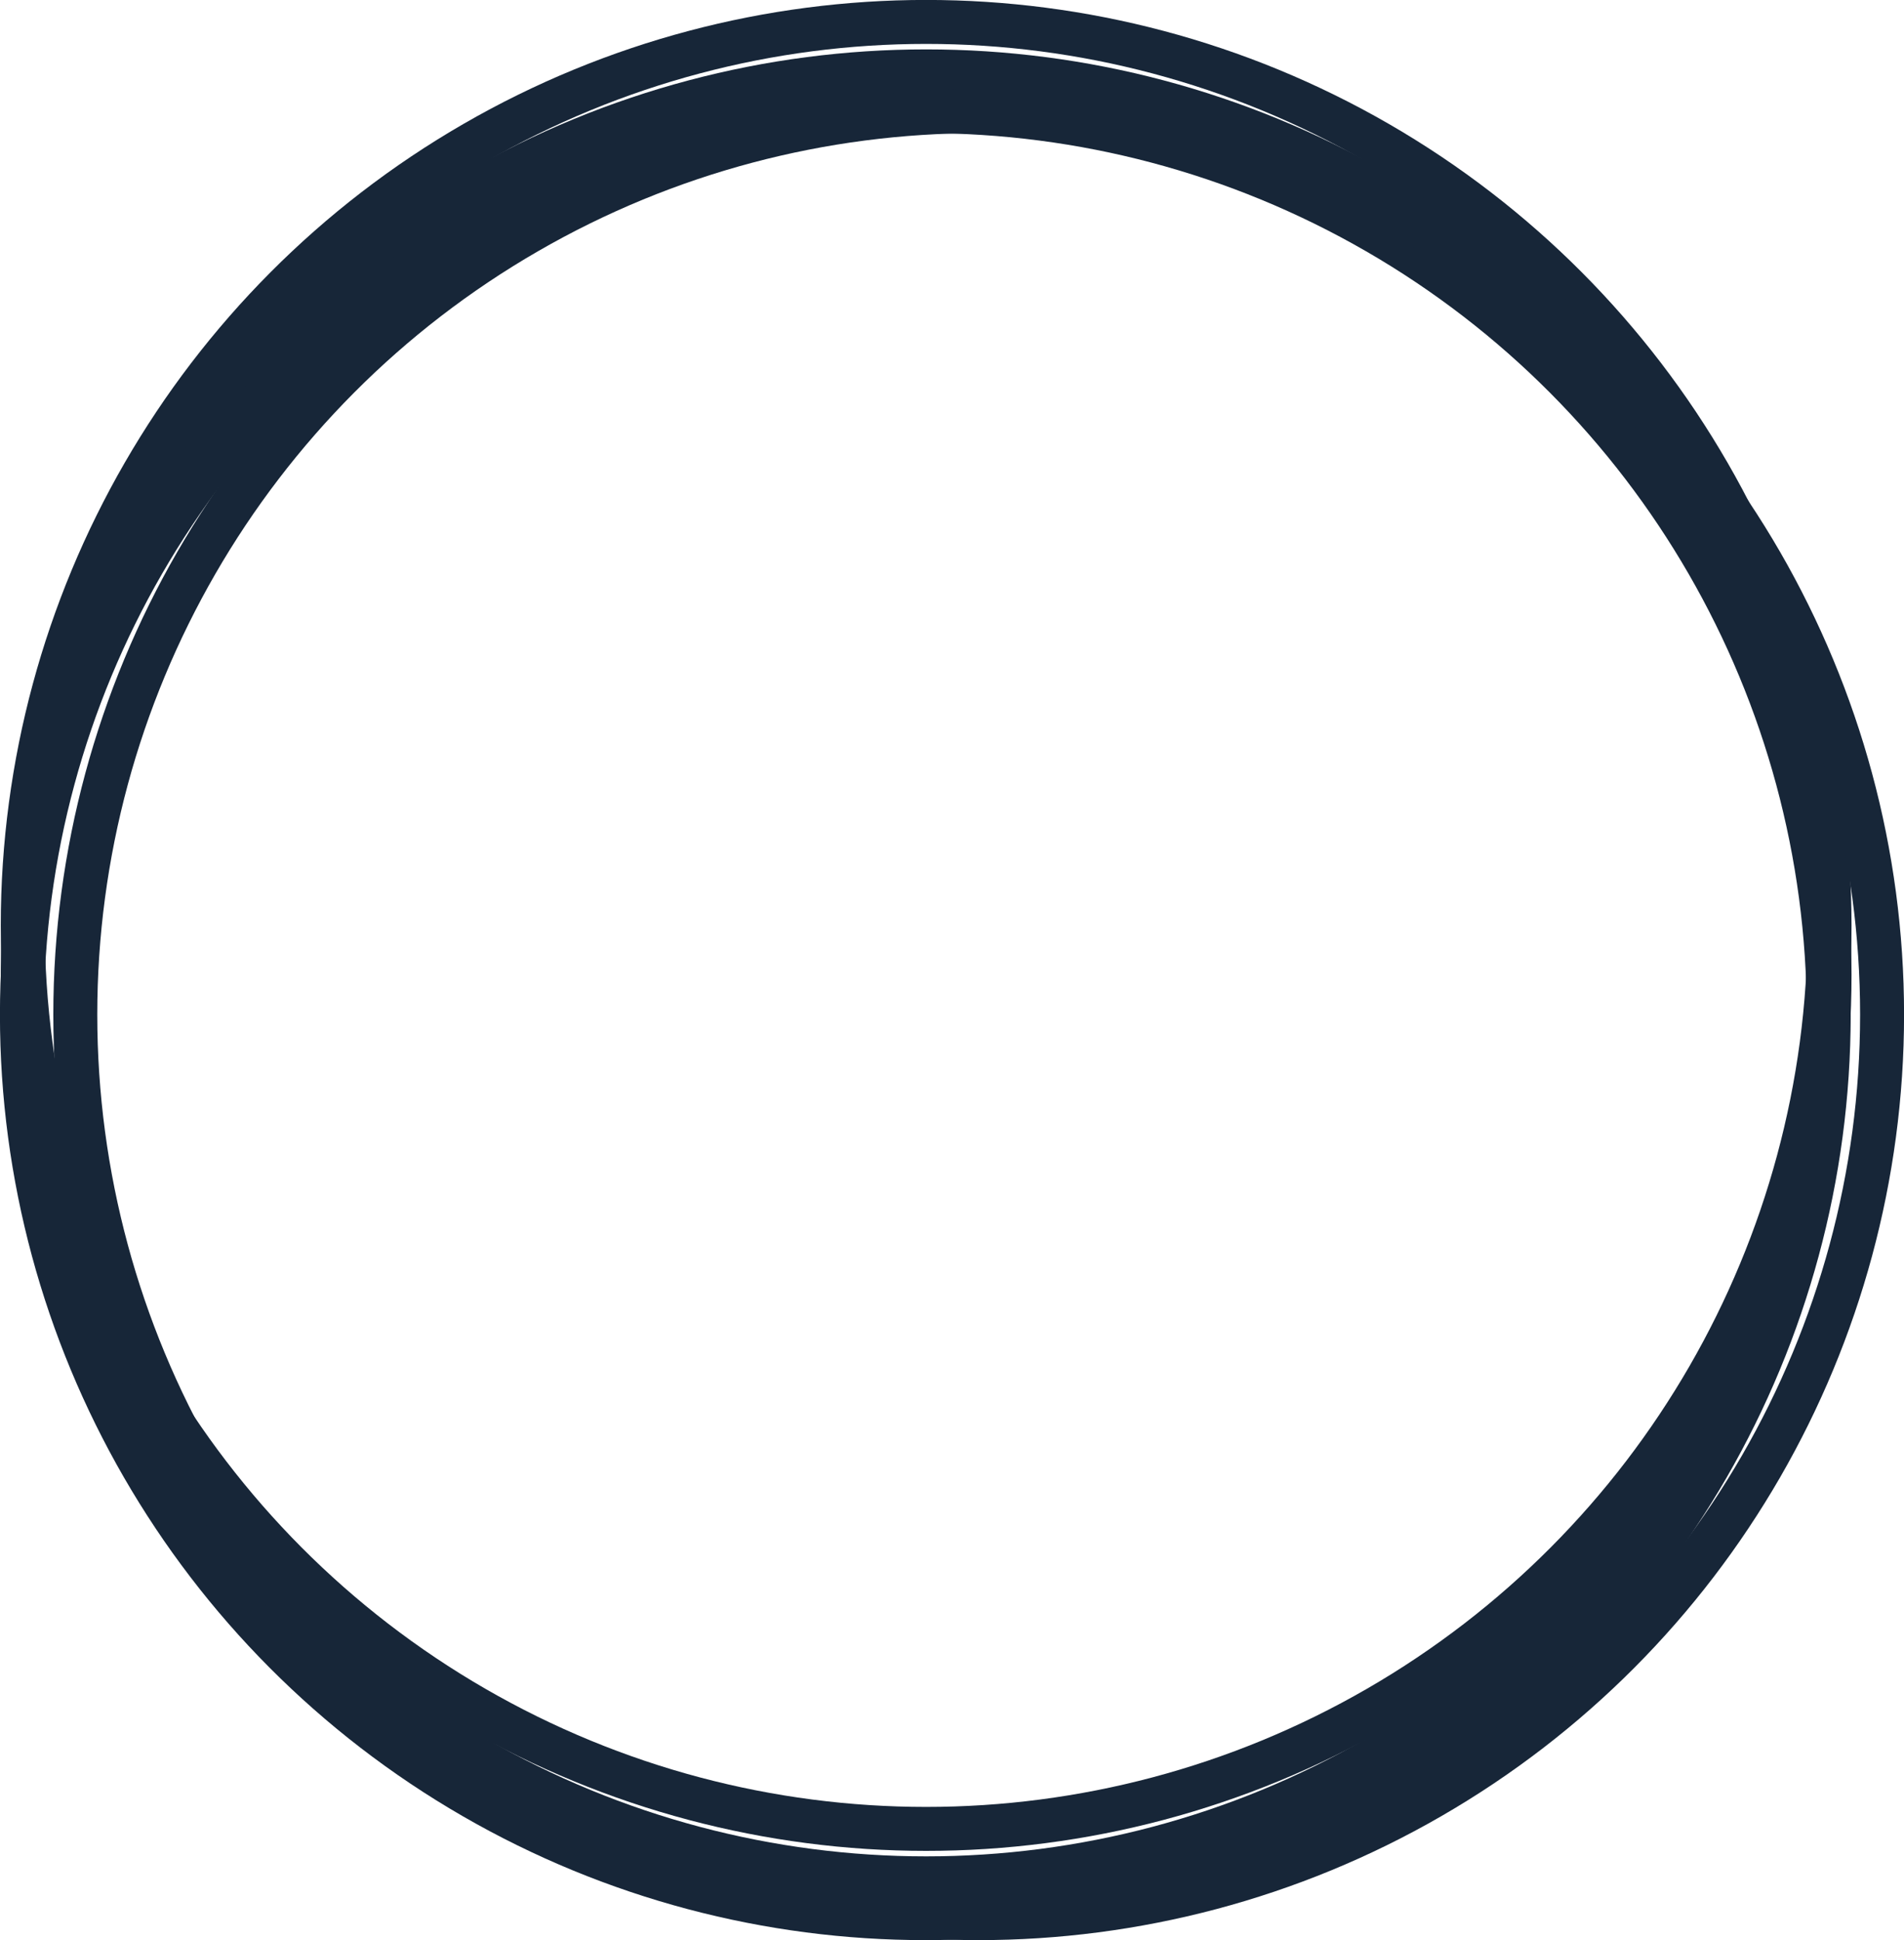 <svg xmlns="http://www.w3.org/2000/svg" width="15.982" height="16.283" viewBox="0 0 15.982 16.283">
  <g id="Bullet" transform="translate(0.184 0.184)">
    <circle id="Ellipse_5" data-name="Ellipse 5" cx="7.583" cy="7.583" r="7.583" transform="translate(0.007 0.415)" fill="none" stroke="#172638" stroke-miterlimit="10" stroke-width="0.369"/>
    <circle id="Ellipse_6" data-name="Ellipse 6" cx="7.583" cy="7.583" r="7.583" transform="translate(0 0.749)" fill="none" stroke="#172638" stroke-miterlimit="10" stroke-width="0.369"/>
    <circle id="Ellipse_7" data-name="Ellipse 7" cx="7.583" cy="7.583" r="7.583" transform="translate(0.007)" fill="none" stroke="#172638" stroke-miterlimit="10" stroke-width="0.369"/>
    <circle id="Ellipse_8" data-name="Ellipse 8" cx="7.583" cy="7.583" r="7.583" transform="translate(0.448 0.749)" fill="none" stroke="#172638" stroke-miterlimit="10" stroke-width="0.369"/>
  </g>
</svg>
